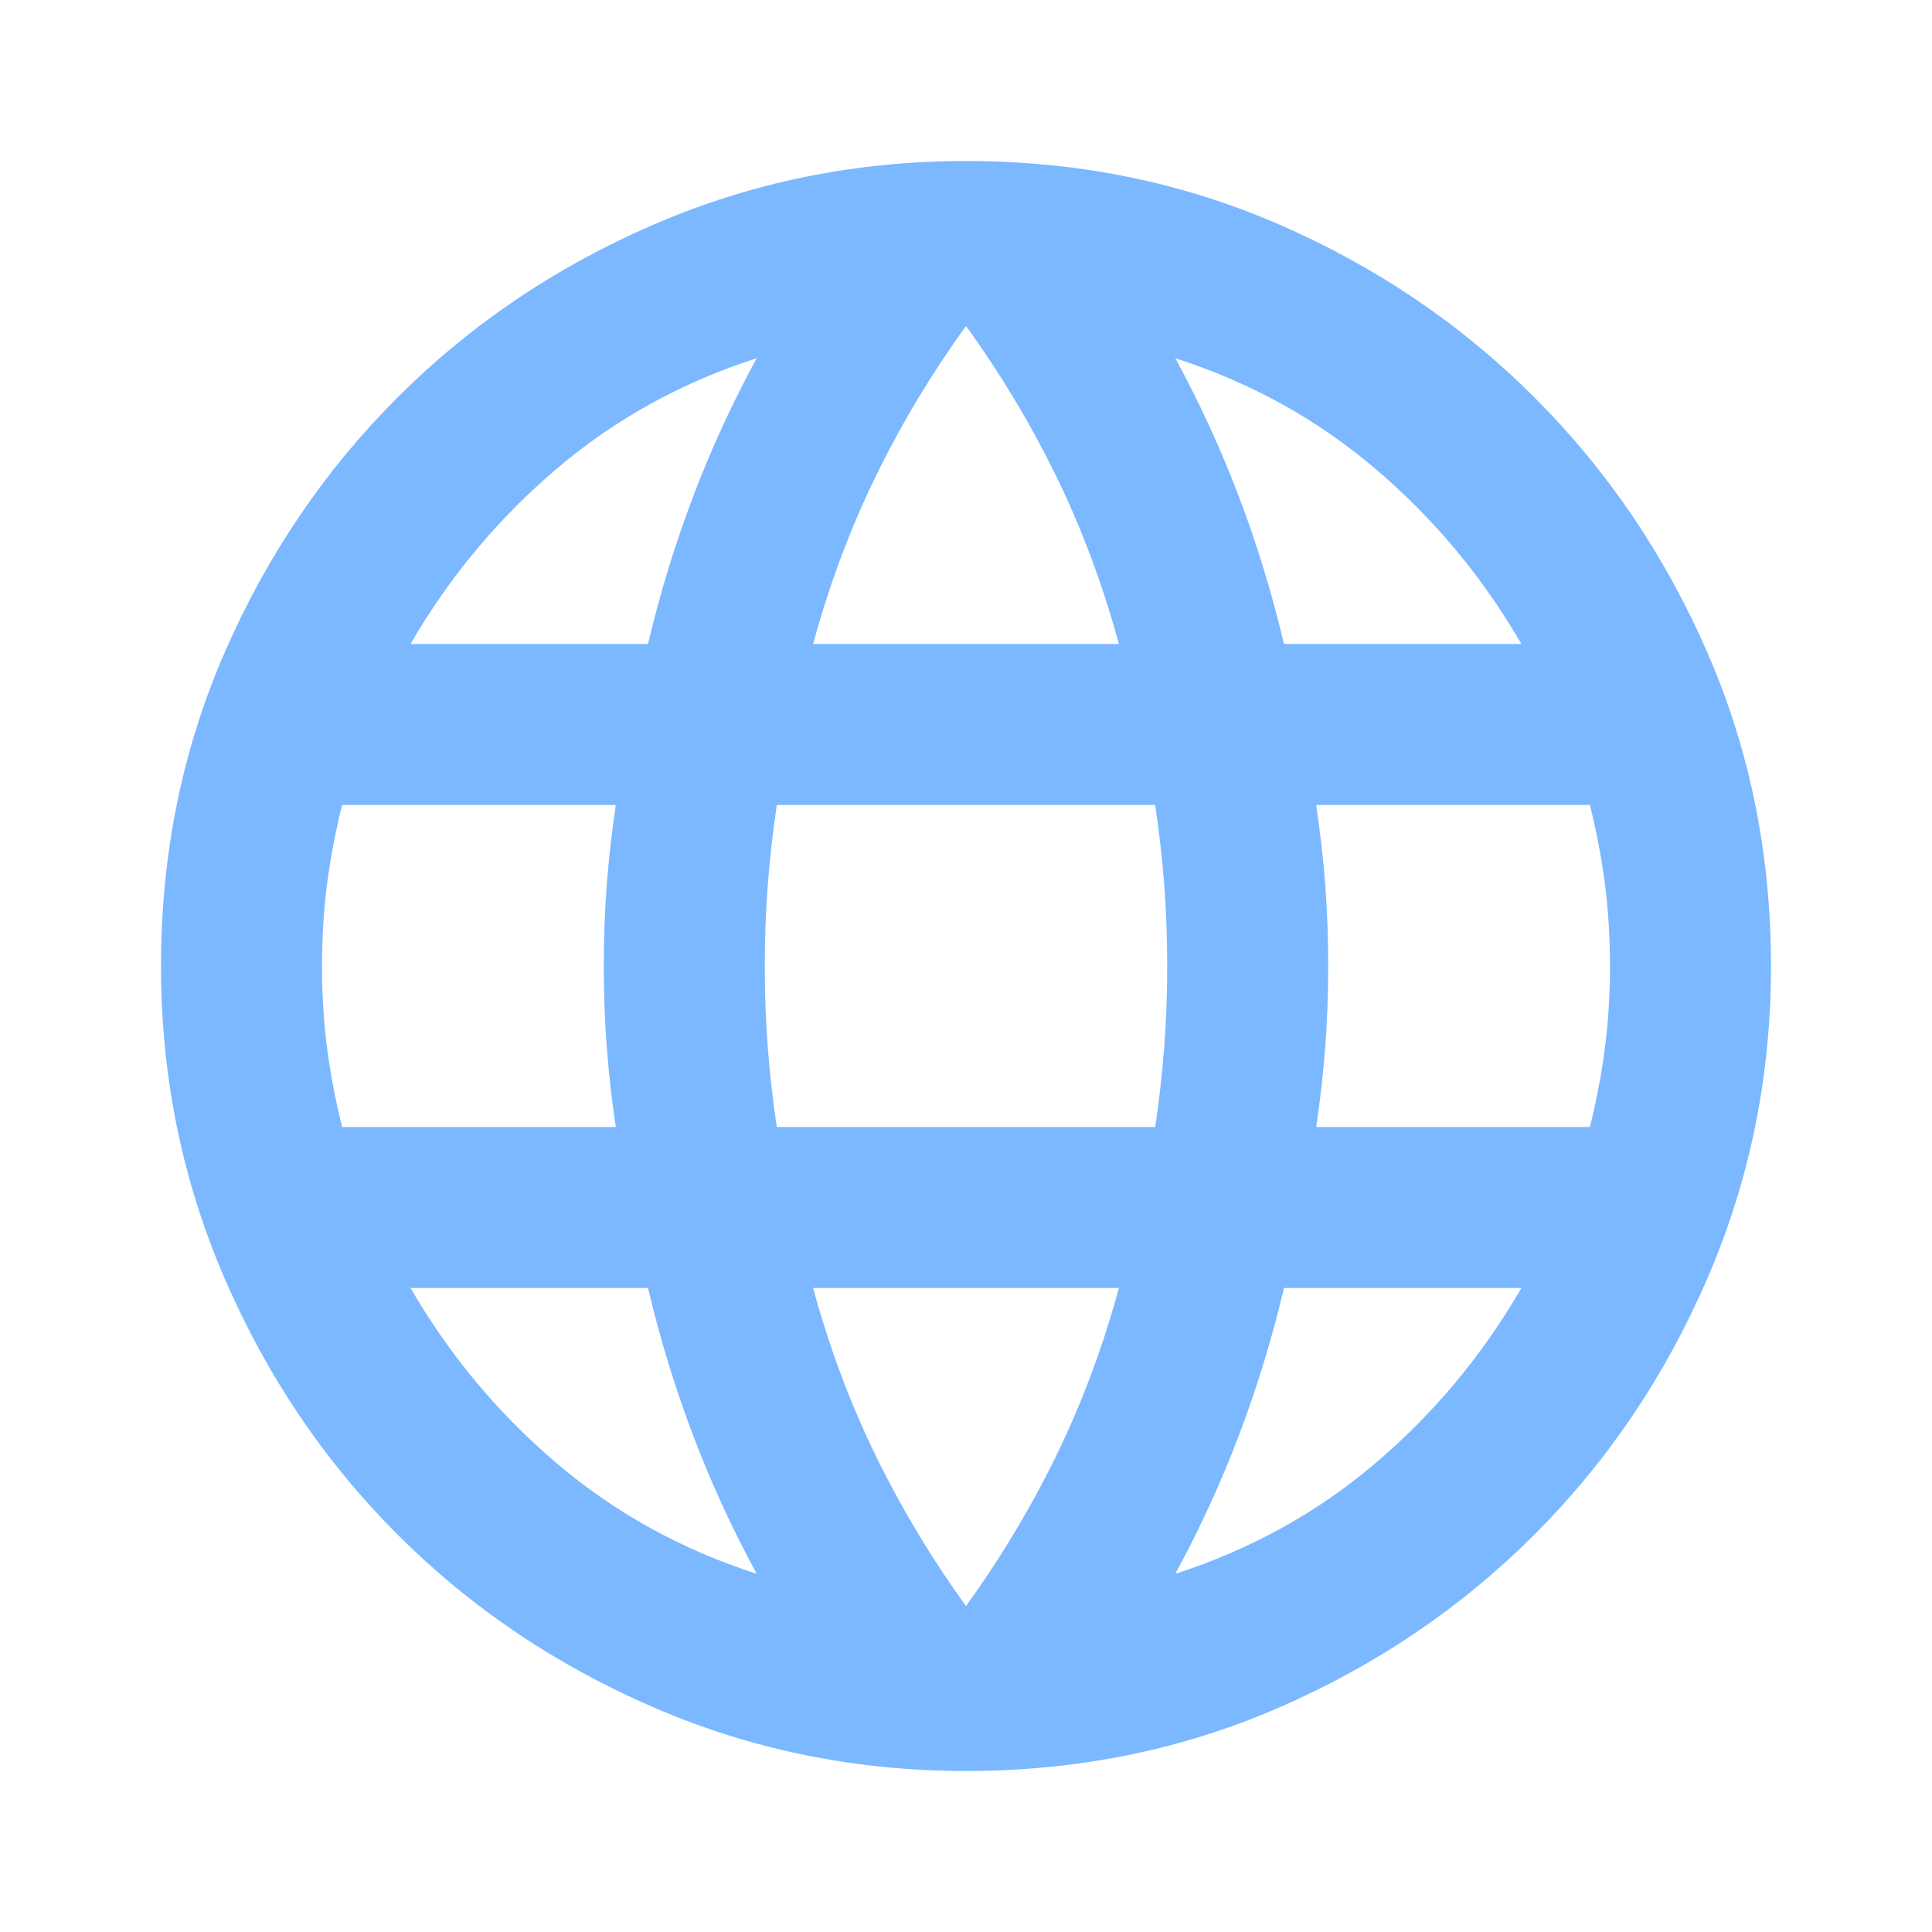 <svg width="27" height="27" viewBox="0 0 27 27" fill="none" xmlns="http://www.w3.org/2000/svg">
<mask id="mask0_2_56" style="mask-type:alpha" maskUnits="userSpaceOnUse" x="0" y="0" width="27" height="27">
<rect width="27" height="27" fill="#D9D9D9"/>
</mask>
<g mask="url(#mask0_2_56)">
<path d="M13.5 24.75C11.963 24.75 10.509 24.455 9.141 23.864C7.772 23.273 6.577 22.467 5.555 21.445C4.533 20.423 3.727 19.228 3.136 17.859C2.545 16.491 2.25 15.037 2.25 13.5C2.25 11.944 2.545 10.486 3.136 9.127C3.727 7.767 4.533 6.577 5.555 5.555C6.577 4.533 7.772 3.727 9.141 3.136C10.509 2.545 11.963 2.25 13.5 2.25C15.056 2.25 16.514 2.545 17.873 3.136C19.233 3.727 20.423 4.533 21.445 5.555C22.467 6.577 23.273 7.767 23.864 9.127C24.455 10.486 24.75 11.944 24.75 13.5C24.75 15.037 24.455 16.491 23.864 17.859C23.273 19.228 22.467 20.423 21.445 21.445C20.423 22.467 19.233 23.273 17.873 23.864C16.514 24.455 15.056 24.75 13.5 24.75ZM13.5 22.444C13.988 21.769 14.409 21.066 14.766 20.334C15.122 19.603 15.412 18.825 15.637 18H11.363C11.588 18.825 11.878 19.603 12.234 20.334C12.591 21.066 13.012 21.769 13.5 22.444ZM10.575 21.994C10.238 21.375 9.942 20.733 9.689 20.067C9.436 19.402 9.225 18.712 9.056 18H5.737C6.281 18.938 6.961 19.753 7.777 20.447C8.592 21.141 9.525 21.656 10.575 21.994ZM16.425 21.994C17.475 21.656 18.408 21.141 19.223 20.447C20.039 19.753 20.719 18.938 21.262 18H17.944C17.775 18.712 17.564 19.402 17.311 20.067C17.058 20.733 16.762 21.375 16.425 21.994ZM4.781 15.75H8.606C8.55 15.375 8.508 15.005 8.48 14.639C8.452 14.273 8.438 13.894 8.438 13.5C8.438 13.106 8.452 12.727 8.48 12.361C8.508 11.995 8.55 11.625 8.606 11.25H4.781C4.688 11.625 4.617 11.995 4.57 12.361C4.523 12.727 4.5 13.106 4.5 13.5C4.5 13.894 4.523 14.273 4.57 14.639C4.617 15.005 4.688 15.375 4.781 15.75ZM10.856 15.75H16.144C16.2 15.375 16.242 15.005 16.27 14.639C16.298 14.273 16.312 13.894 16.312 13.5C16.312 13.106 16.298 12.727 16.27 12.361C16.242 11.995 16.2 11.625 16.144 11.25H10.856C10.8 11.625 10.758 11.995 10.73 12.361C10.702 12.727 10.688 13.106 10.688 13.5C10.688 13.894 10.702 14.273 10.73 14.639C10.758 15.005 10.8 15.375 10.856 15.75ZM18.394 15.75H22.219C22.312 15.375 22.383 15.005 22.43 14.639C22.477 14.273 22.5 13.894 22.5 13.5C22.5 13.106 22.477 12.727 22.43 12.361C22.383 11.995 22.312 11.625 22.219 11.25H18.394C18.45 11.625 18.492 11.995 18.52 12.361C18.548 12.727 18.562 13.106 18.562 13.5C18.562 13.894 18.548 14.273 18.52 14.639C18.492 15.005 18.45 15.375 18.394 15.75ZM17.944 9H21.262C20.719 8.062 20.039 7.247 19.223 6.553C18.408 5.859 17.475 5.344 16.425 5.006C16.762 5.625 17.058 6.267 17.311 6.933C17.564 7.598 17.775 8.287 17.944 9ZM11.363 9H15.637C15.412 8.175 15.122 7.397 14.766 6.666C14.409 5.934 13.988 5.231 13.5 4.556C13.012 5.231 12.591 5.934 12.234 6.666C11.878 7.397 11.588 8.175 11.363 9ZM5.737 9H9.056C9.225 8.287 9.436 7.598 9.689 6.933C9.942 6.267 10.238 5.625 10.575 5.006C9.525 5.344 8.592 5.859 7.777 6.553C6.961 7.247 6.281 8.062 5.737 9Z" fill="#7BB8FF"/>
</g>
</svg>
